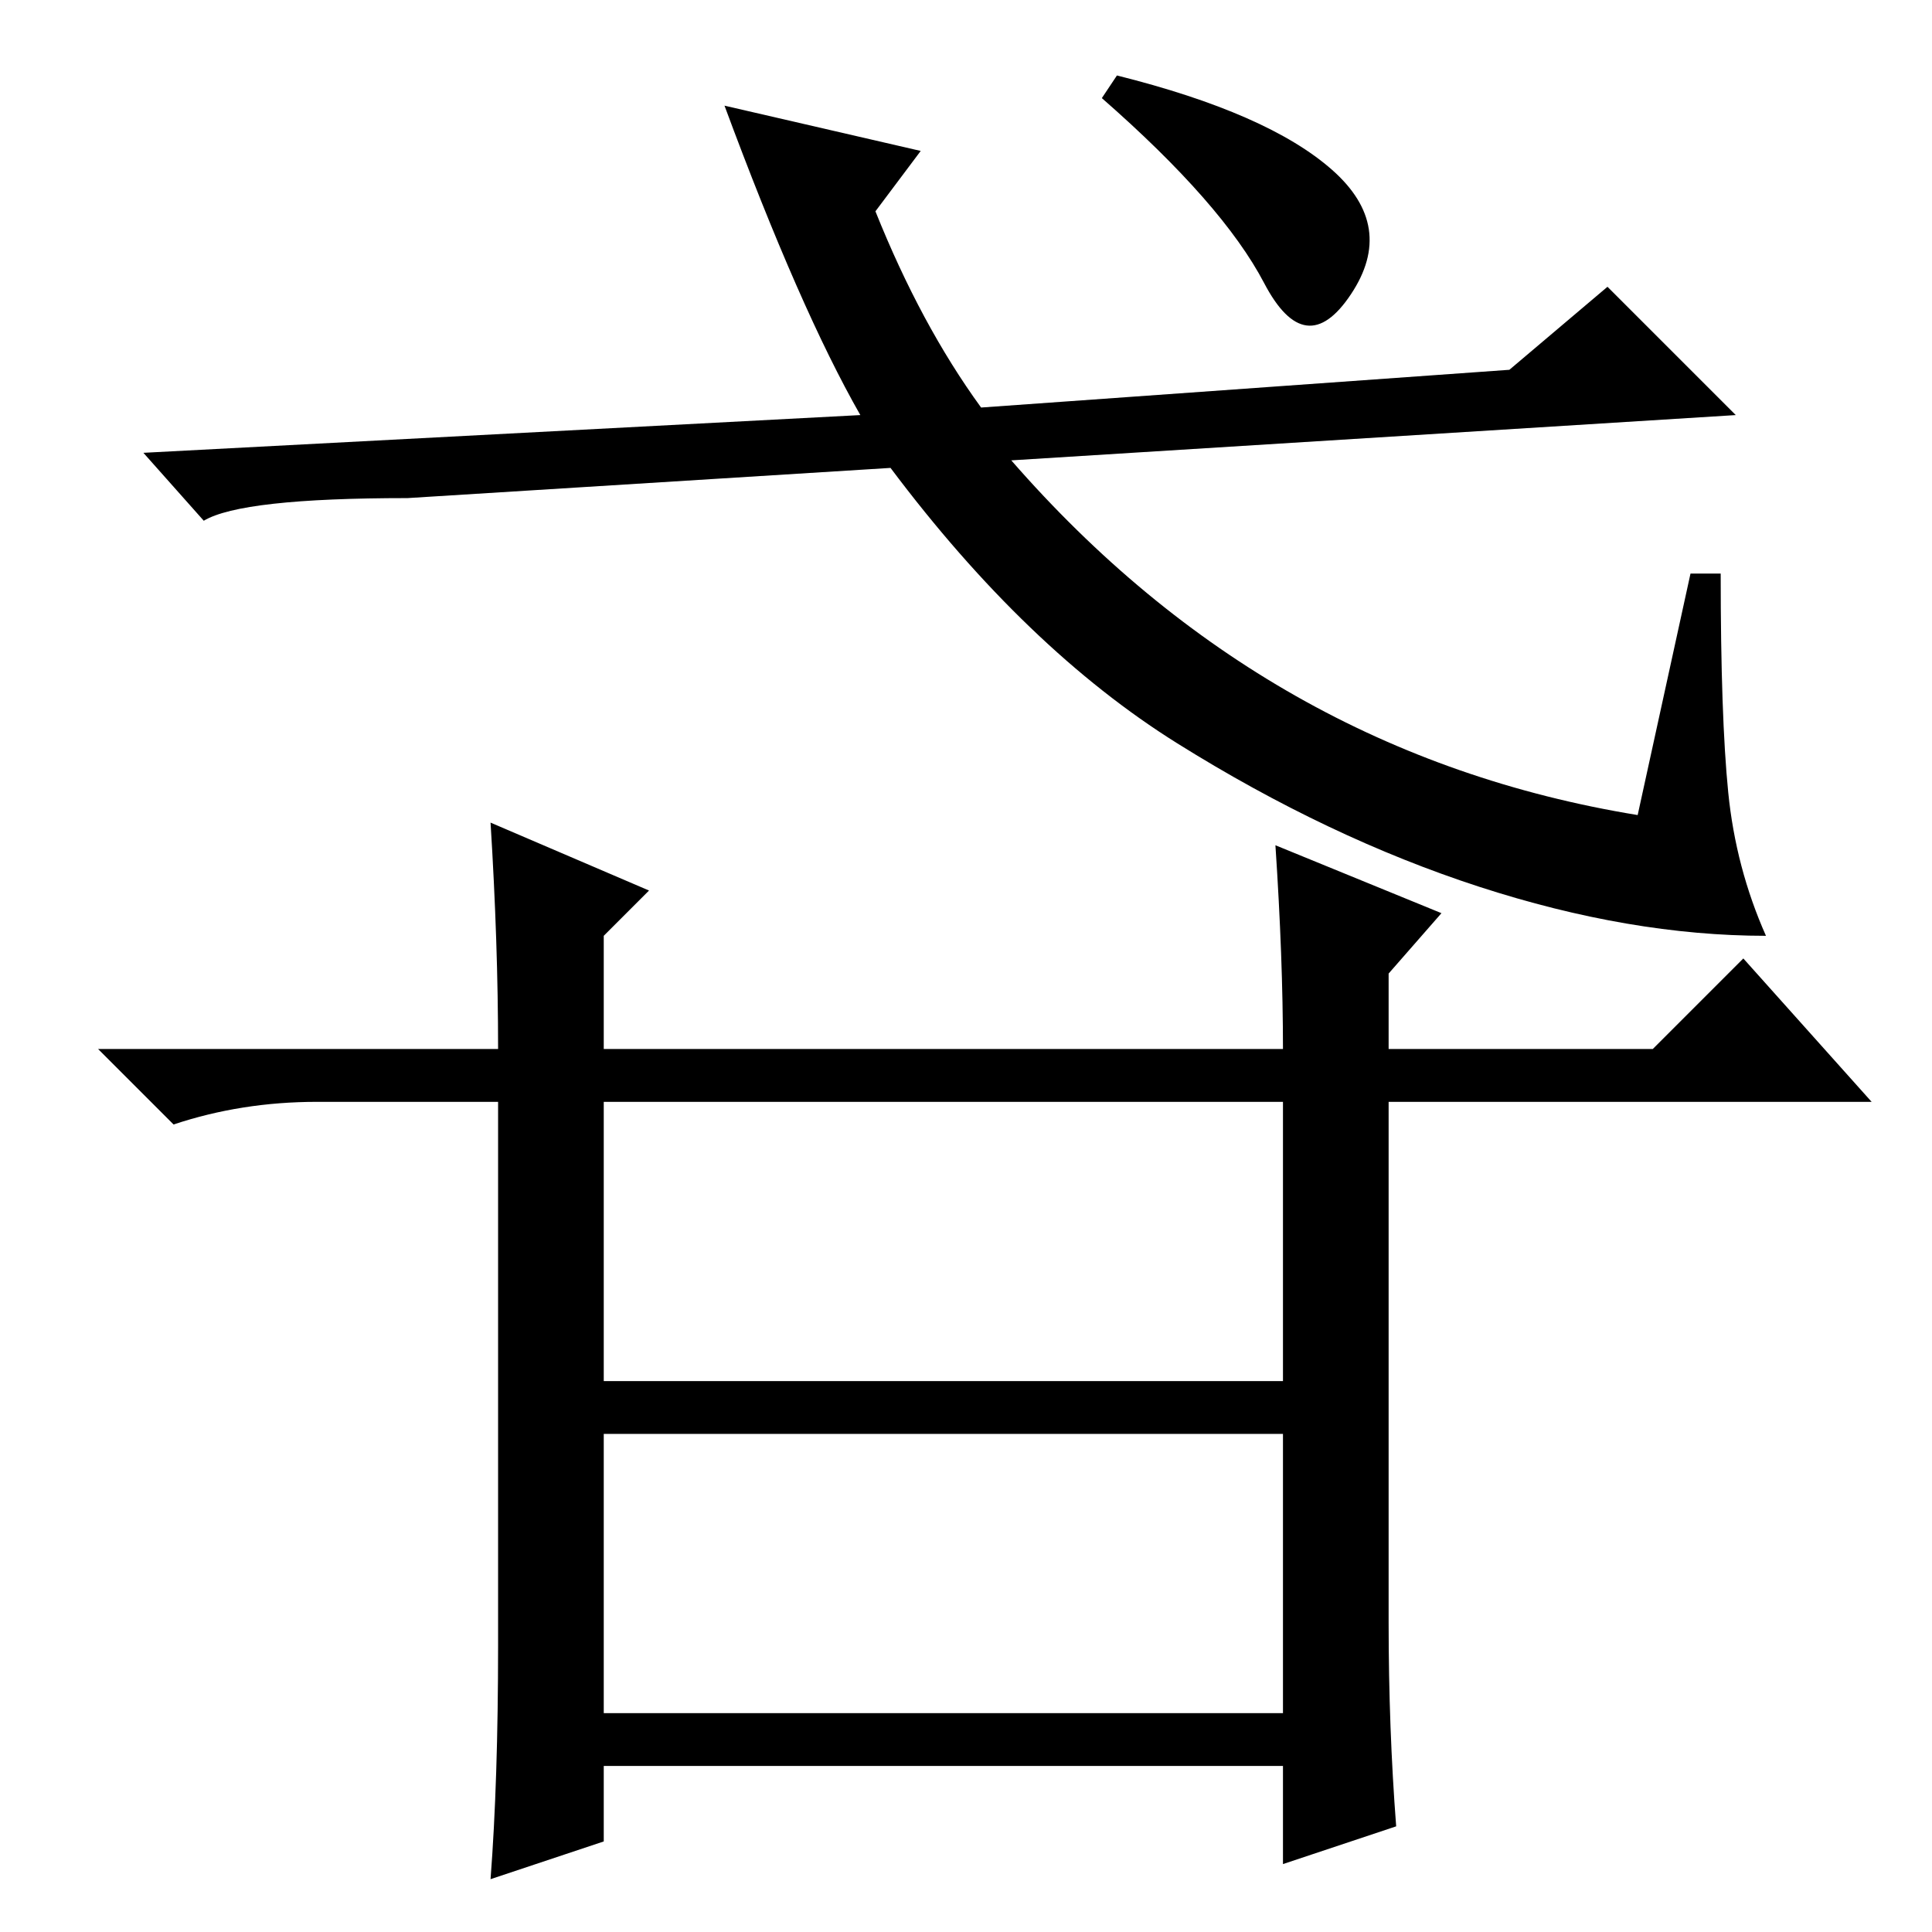 <?xml version="1.0" standalone="no"?>
<!DOCTYPE svg PUBLIC "-//W3C//DTD SVG 1.1//EN" "http://www.w3.org/Graphics/SVG/1.1/DTD/svg11.dtd" >
<svg xmlns="http://www.w3.org/2000/svg" xmlns:xlink="http://www.w3.org/1999/xlink" version="1.1" viewBox="0 -36 256 256">
  <g transform="matrix(1 0 0 -1 0 220)">
   <path fill="currentColor"
d="M66 117q0 14 -1 30l21 -9l-6 -6v-15h90q0 12 -1 27l22 -9l-7 -8v-10h35l12 12l17 -19h-64v-69q0 -14 1 -27l-15 -5v13h-90v-10l-15 -5q1 13 1 31v72h-24q-10 0 -19 -3l-10 10h53zM80 110v-37h90v37h-90zM80 66v-37h90v37h-90zM19 196l95 5q-8 14 -18 41l26 -6l-6 -8
q6 -15 14 -26l70 5l13 11l17 -17l-96 -6q34 -39 83 -47l7 32h4q0 -19 1 -29t5 -19q-18 0 -38 6.5t-40 19t-38 36.5l-64 -4q-22 0 -27 -3zM148 246q20 -5 28.5 -12.5t2.5 -16.5t-11.5 1.5t-21.5 24.5z" />
  </g>

</svg>
